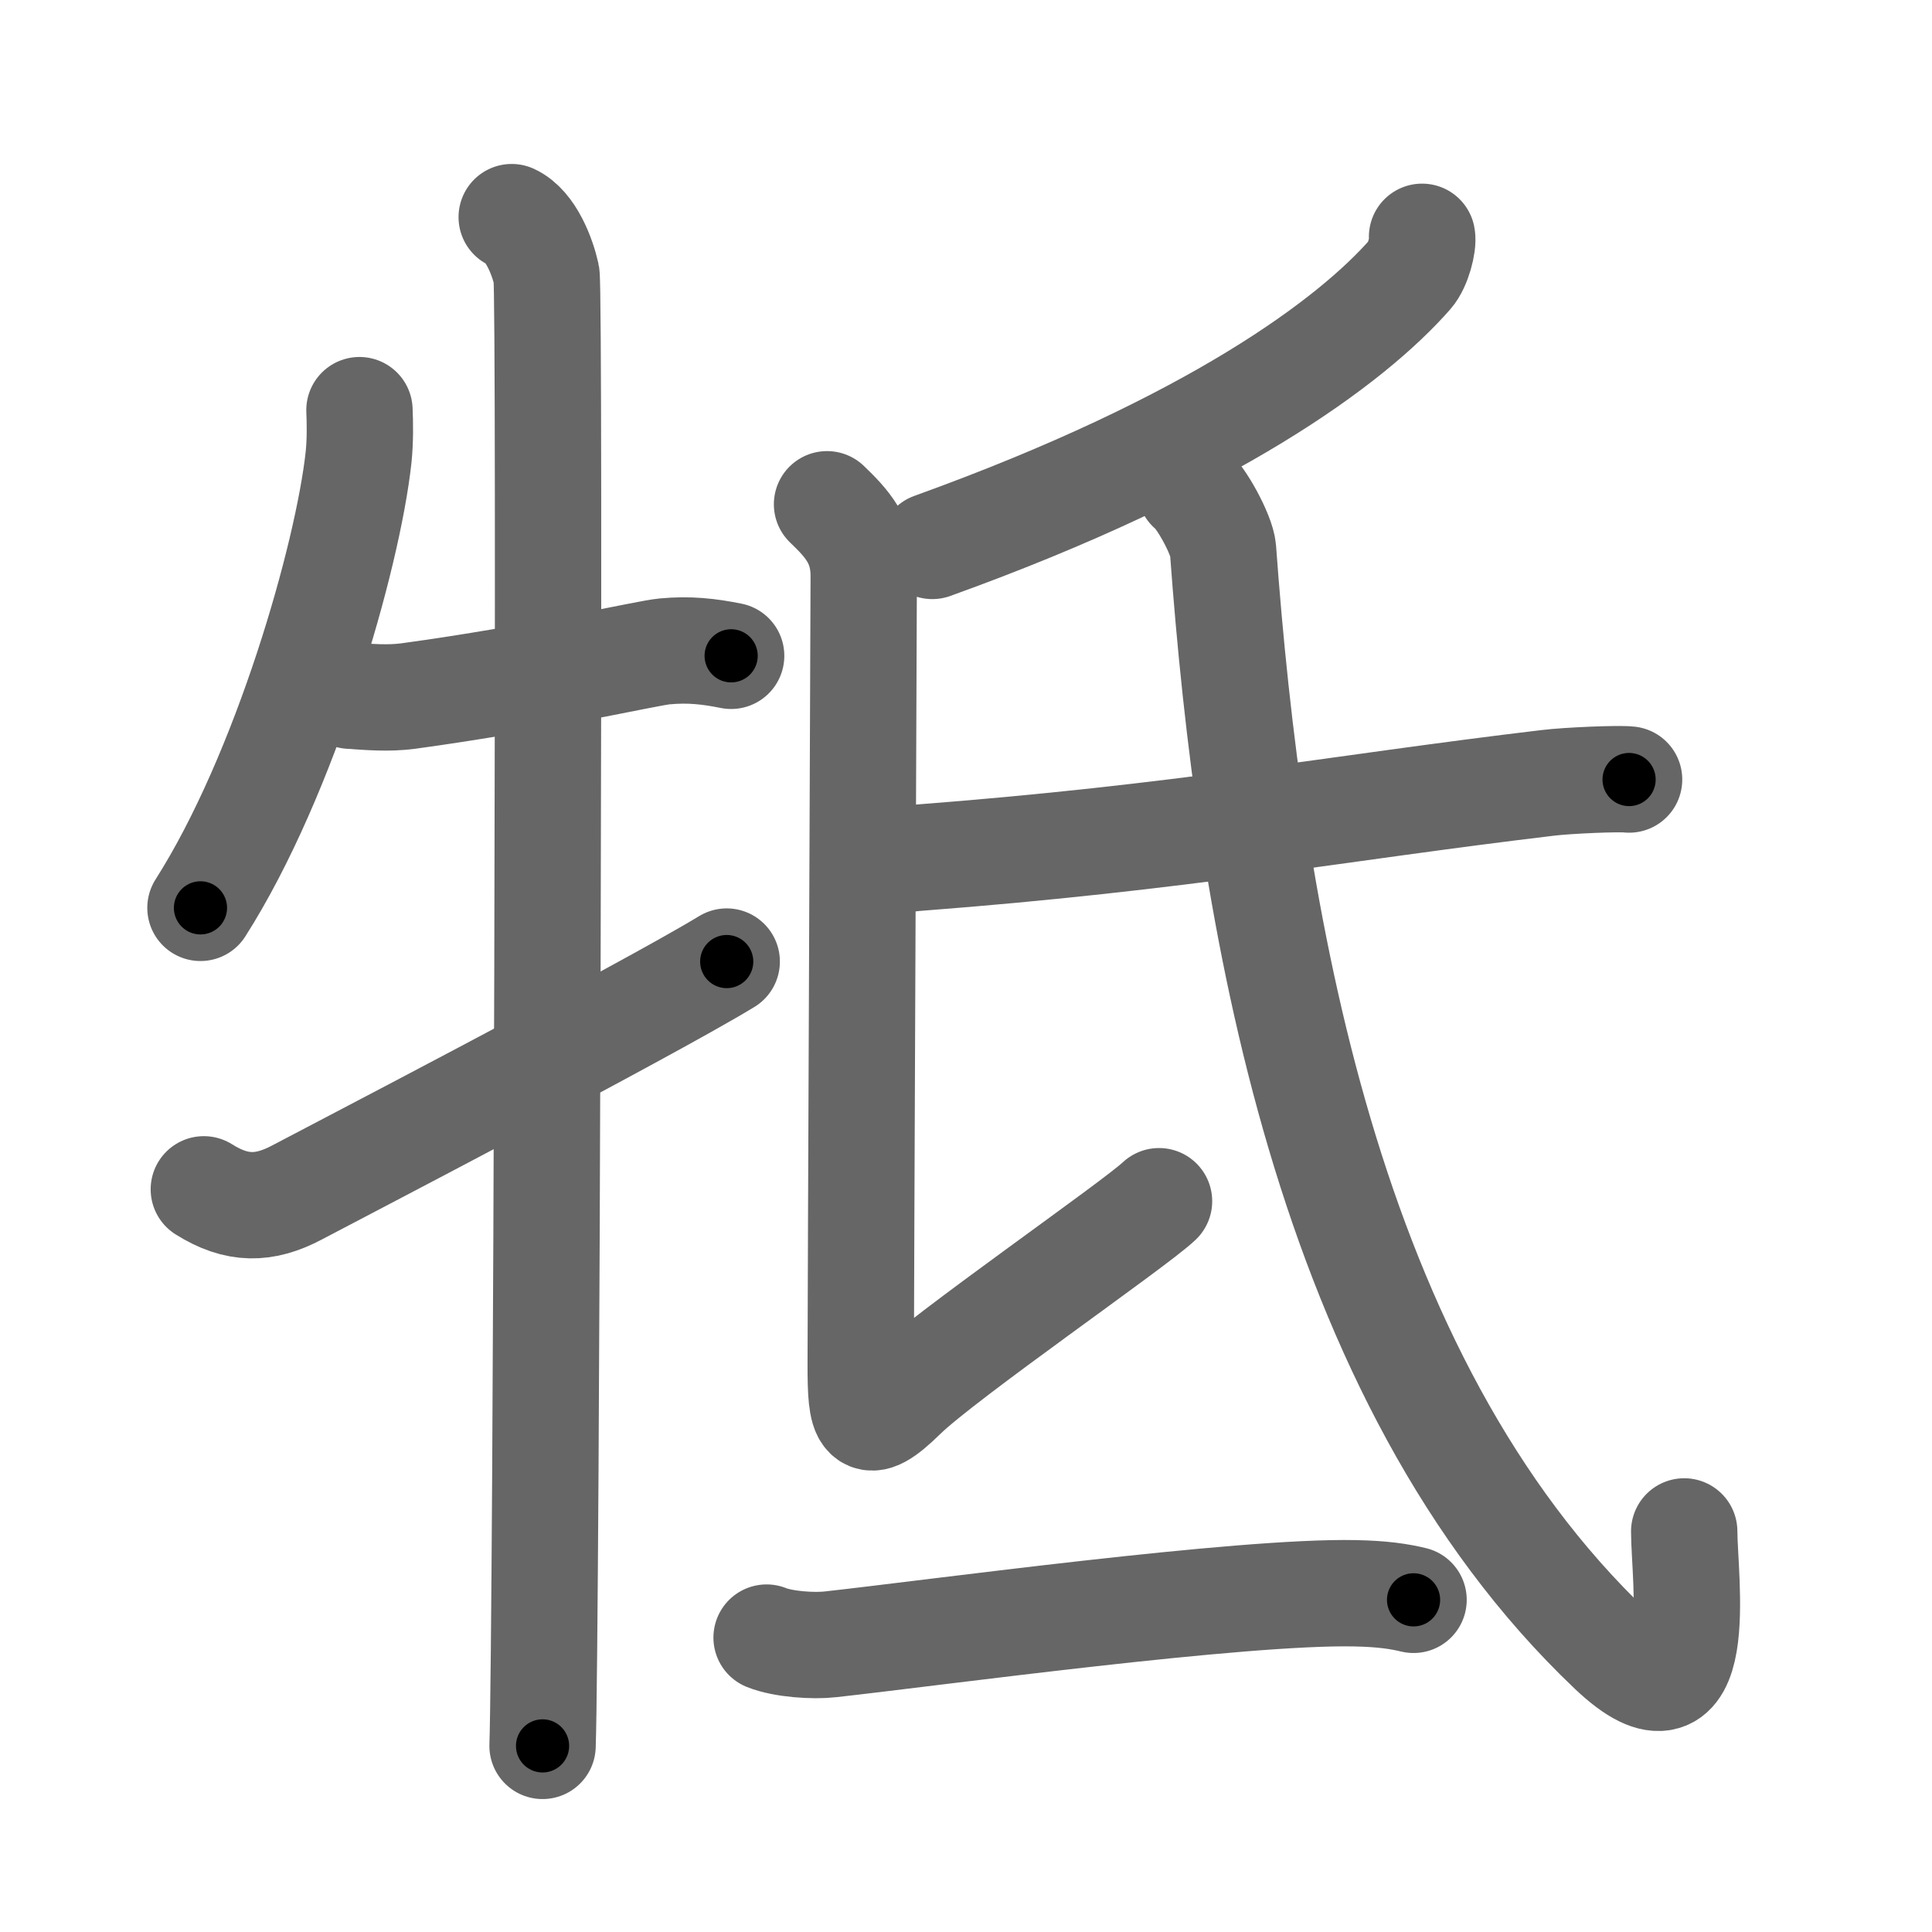 <svg xmlns="http://www.w3.org/2000/svg" viewBox="0 0 109 109" id="7274"><g fill="none" stroke="#666" stroke-width="6" stroke-linecap="round" stroke-linejoin="round"><g><g><path d="M20.28,23.14c0.03,0.66,0.05,1.71-0.05,2.66c-0.61,5.6-4.12,17.89-8.92,25.42" /><path d="M19.75,39.25c1.03,0.07,2.15,0.17,3.28,0.02c7.47-1.02,13.41-2.42,14.47-2.52c1.4-0.13,2.5,0,3.75,0.25" /><path d="M28.87,12.25c1.09,0.5,1.74,2.25,1.96,3.25c0.22,1,0,76.75-0.22,83" /><path d="M11.5,67.1c1.86,1.17,3.41,1.16,5.27,0.17c1.1-0.59,19.58-10.19,24.23-13.02" /></g><g><g><path d="M80.23,13.36c0.08,0.4-0.22,1.61-0.67,2.12c-3.31,3.77-11.09,9.6-26.96,15.32" /><path d="M46.66,28.45c1.09,1.05,2.07,2.07,2.07,4.04c0,1.97-0.17,41.44-0.17,44.51c0,3.07,0.17,3.94,2.4,1.75c2.23-2.19,13.06-9.67,14.43-10.98" /><path d="M49.03,48.59c0.7,0.14,1.98-0.14,2.67-0.19c15.15-1.16,23.54-2.79,35.61-4.23c1.14-0.14,4.02-0.26,4.6-0.19" /><path d="M67.15,27.57C67.75,28,68.93,30.17,69,31c1.5,20.5,5.75,46.75,21.91,62.1c5.48,5.21,4.11-4.07,4.11-6.7" /></g><g><path d="M43.25,92.39c0.94,0.38,2.66,0.49,3.6,0.38c5.98-0.66,23.15-3.02,29.61-2.88c1.56,0.03,2.5,0.18,3.29,0.37" /></g></g></g></g><g fill="none" stroke="#000" stroke-width="3" stroke-linecap="round" stroke-linejoin="round"><path d="M20.28,23.14c0.03,0.66,0.05,1.71-0.05,2.66c-0.61,5.6-4.12,17.89-8.92,25.42" stroke-dasharray="29.773" stroke-dashoffset="29.773"><animate attributeName="stroke-dashoffset" values="29.773;29.773;0" dur="0.298s" fill="freeze" begin="0s;7274.click" /></path><path d="M19.75,39.25c1.03,0.07,2.15,0.17,3.28,0.02c7.47-1.02,13.41-2.42,14.47-2.52c1.4-0.13,2.5,0,3.75,0.25" stroke-dasharray="21.751" stroke-dashoffset="21.751"><animate attributeName="stroke-dashoffset" values="21.751" fill="freeze" begin="7274.click" /><animate attributeName="stroke-dashoffset" values="21.751;21.751;0" keyTimes="0;0.578;1" dur="0.516s" fill="freeze" begin="0s;7274.click" /></path><path d="M28.87,12.25c1.09,0.5,1.74,2.25,1.96,3.25c0.22,1,0,76.75-0.22,83" stroke-dasharray="86.912" stroke-dashoffset="86.912"><animate attributeName="stroke-dashoffset" values="86.912" fill="freeze" begin="7274.click" /><animate attributeName="stroke-dashoffset" values="86.912;86.912;0" keyTimes="0;0.441;1" dur="1.169s" fill="freeze" begin="0s;7274.click" /></path><path d="M11.5,67.1c1.86,1.17,3.41,1.16,5.27,0.17c1.1-0.59,19.58-10.19,24.23-13.02" stroke-dasharray="33.091" stroke-dashoffset="33.091"><animate attributeName="stroke-dashoffset" values="33.091" fill="freeze" begin="7274.click" /><animate attributeName="stroke-dashoffset" values="33.091;33.091;0" keyTimes="0;0.779;1" dur="1.5s" fill="freeze" begin="0s;7274.click" /></path><path d="M80.23,13.36c0.08,0.4-0.22,1.61-0.67,2.12c-3.31,3.77-11.09,9.6-26.96,15.32" stroke-dasharray="33.55" stroke-dashoffset="33.55"><animate attributeName="stroke-dashoffset" values="33.55" fill="freeze" begin="7274.click" /><animate attributeName="stroke-dashoffset" values="33.55;33.55;0" keyTimes="0;0.817;1" dur="1.836s" fill="freeze" begin="0s;7274.click" /></path><path d="M46.66,28.45c1.09,1.05,2.07,2.07,2.07,4.04c0,1.97-0.17,41.44-0.17,44.51c0,3.07,0.17,3.94,2.4,1.75c2.23-2.19,13.06-9.67,14.43-10.98" stroke-dasharray="72.746" stroke-dashoffset="72.746"><animate attributeName="stroke-dashoffset" values="72.746" fill="freeze" begin="7274.click" /><animate attributeName="stroke-dashoffset" values="72.746;72.746;0" keyTimes="0;0.77;1" dur="2.383s" fill="freeze" begin="0s;7274.click" /></path><path d="M49.03,48.59c0.7,0.14,1.98-0.14,2.67-0.19c15.15-1.16,23.54-2.79,35.61-4.23c1.14-0.14,4.02-0.26,4.6-0.19" stroke-dasharray="43.161" stroke-dashoffset="43.161"><animate attributeName="stroke-dashoffset" values="43.161" fill="freeze" begin="7274.click" /><animate attributeName="stroke-dashoffset" values="43.161;43.161;0" keyTimes="0;0.847;1" dur="2.815s" fill="freeze" begin="0s;7274.click" /></path><path d="M67.15,27.57C67.75,28,68.93,30.17,69,31c1.5,20.5,5.75,46.75,21.91,62.1c5.48,5.21,4.11-4.07,4.11-6.7" stroke-dasharray="83.392" stroke-dashoffset="83.392"><animate attributeName="stroke-dashoffset" values="83.392" fill="freeze" begin="7274.click" /><animate attributeName="stroke-dashoffset" values="83.392;83.392;0" keyTimes="0;0.818;1" dur="3.442s" fill="freeze" begin="0s;7274.click" /></path><path d="M43.25,92.39c0.94,0.38,2.66,0.49,3.6,0.38c5.98-0.66,23.15-3.02,29.61-2.88c1.56,0.03,2.5,0.18,3.29,0.37" stroke-dasharray="36.73" stroke-dashoffset="36.73"><animate attributeName="stroke-dashoffset" values="36.73" fill="freeze" begin="7274.click" /><animate attributeName="stroke-dashoffset" values="36.73;36.73;0" keyTimes="0;0.904;1" dur="3.809s" fill="freeze" begin="0s;7274.click" /></path></g></svg>